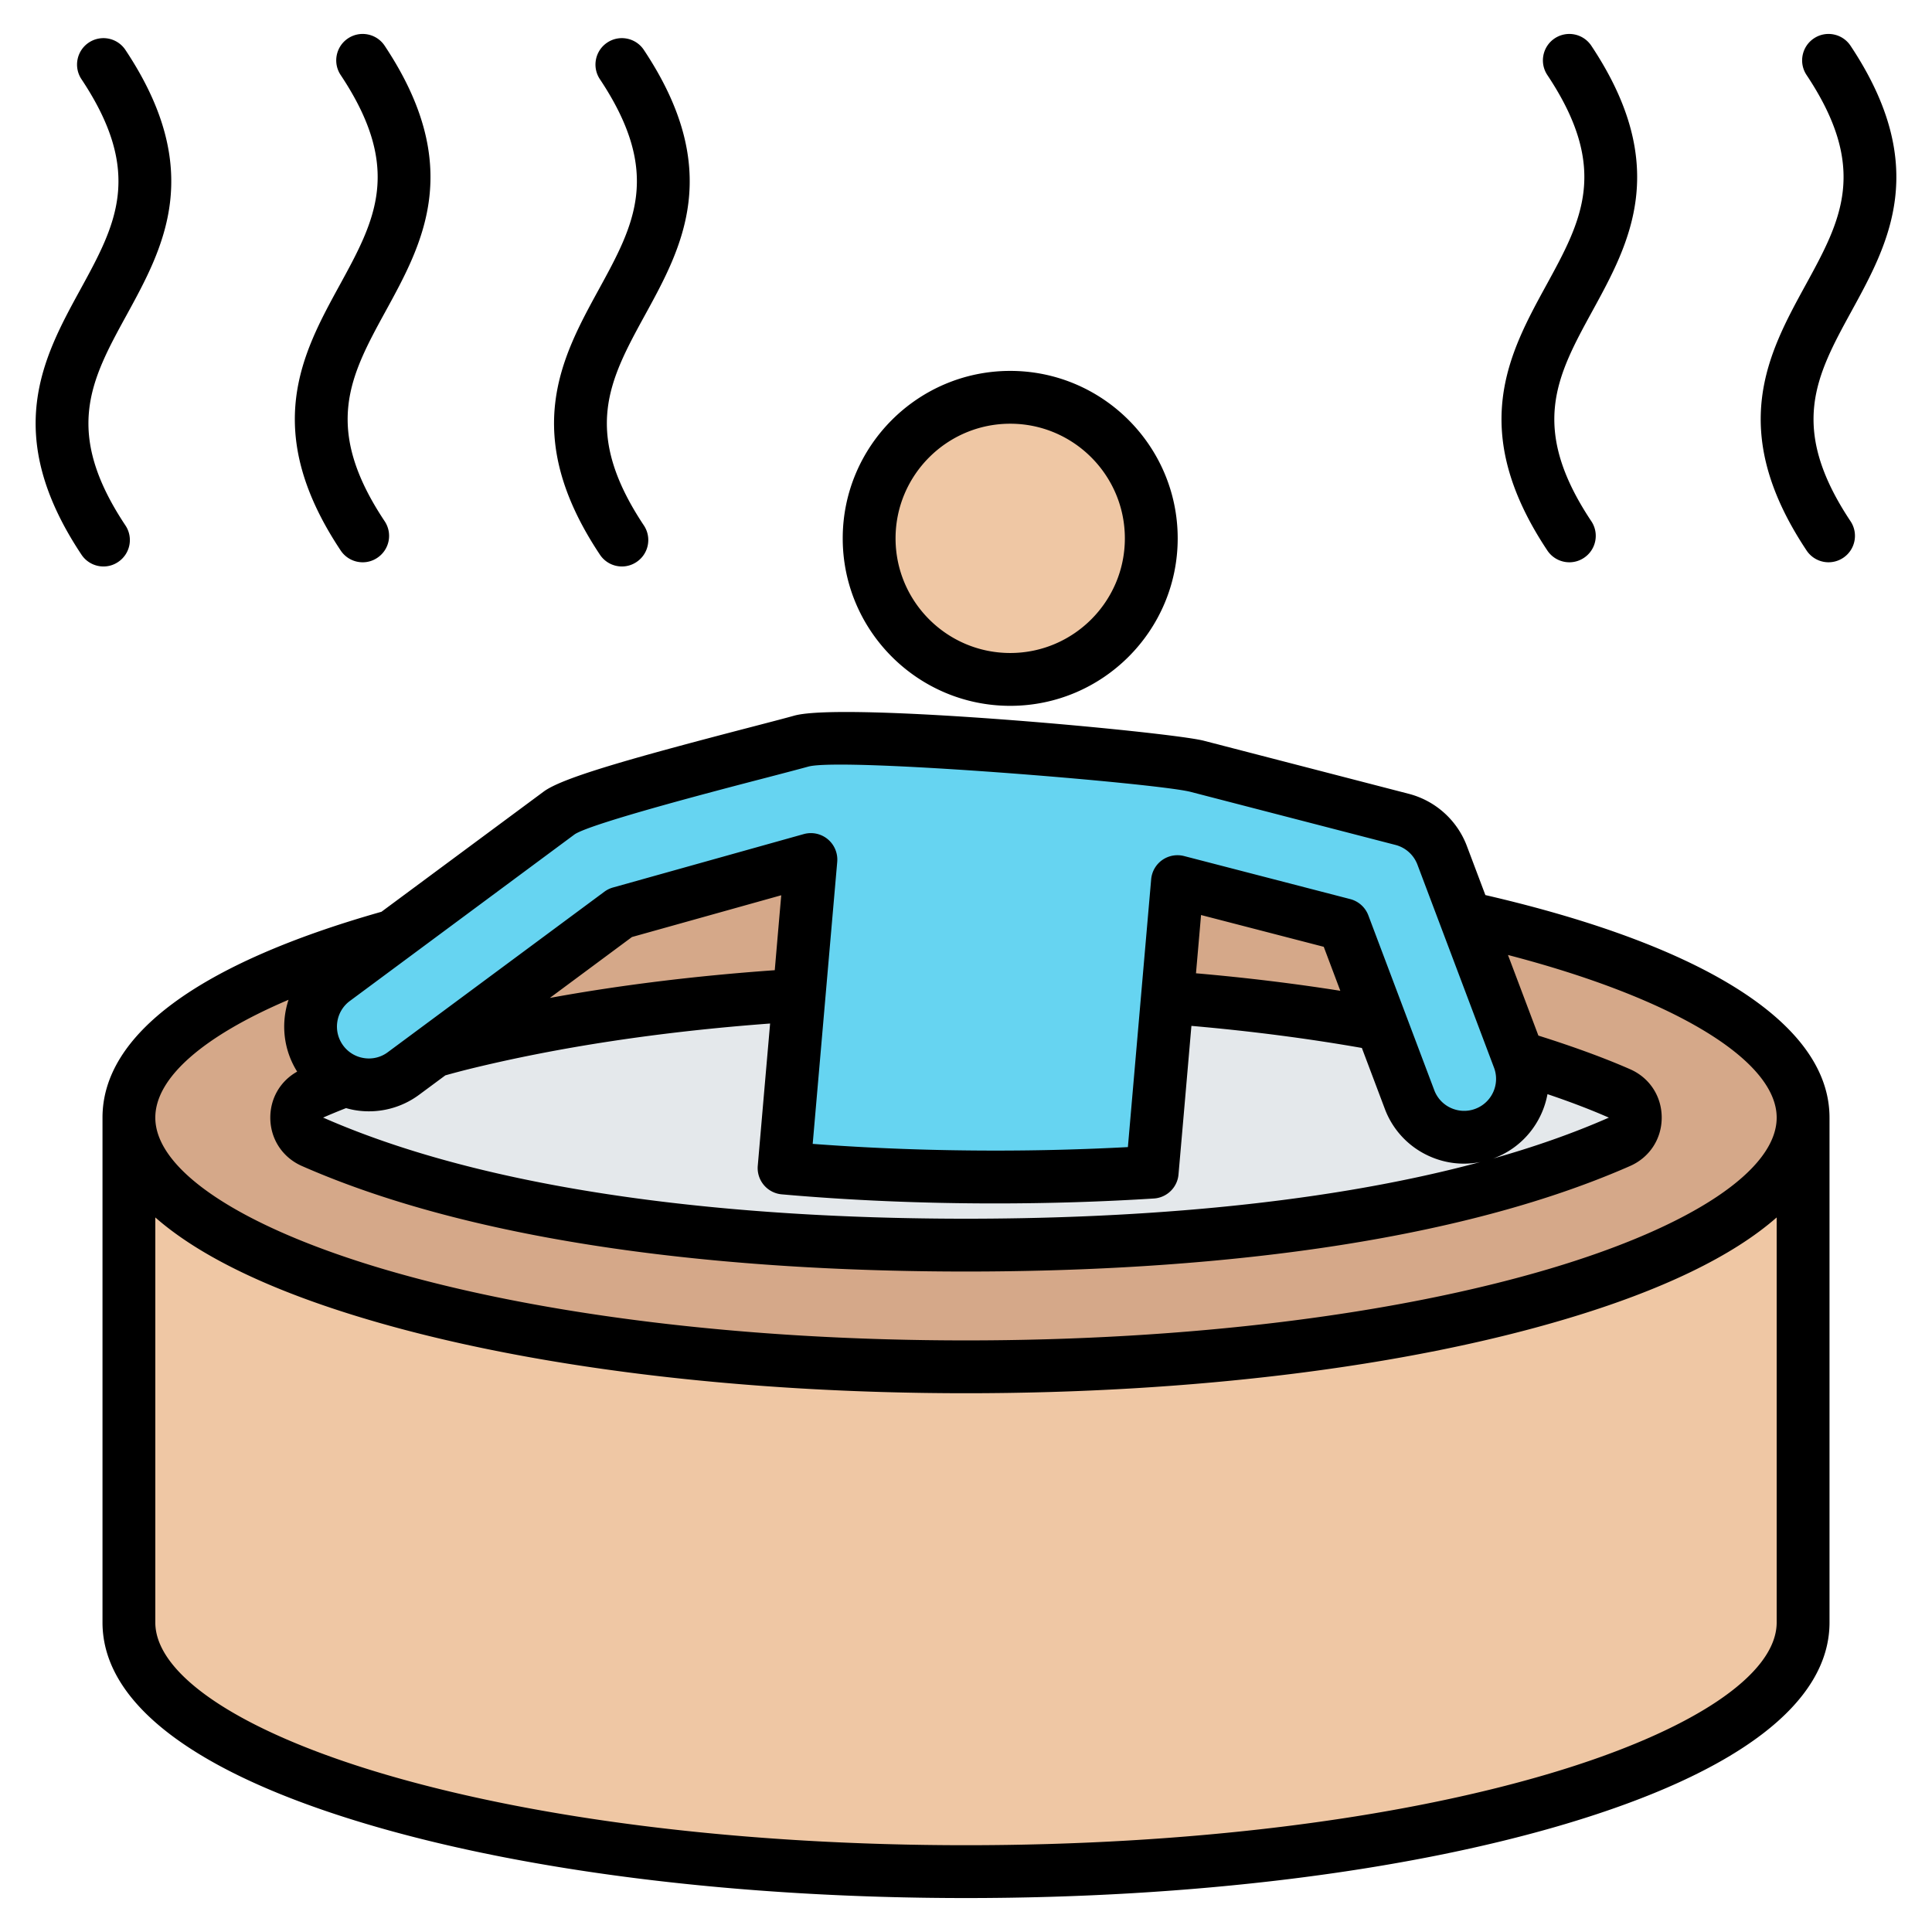 <svg xmlns="http://www.w3.org/2000/svg" width="512" height="512" viewBox="0 0 512 512"><g fill-rule="evenodd" clip-rule="evenodd"><path fill="#efc7a4" d="M34.161 296.159h443.677V429.94c0 36.475-99.32 66.044-221.839 66.044s-221.838-29.57-221.838-66.045z"/><ellipse cx="256" cy="296.159" fill="#d5a889" rx="221.839" ry="66.044"/><path fill="#e4e8eb" d="M82.812 302.566c50.144 22.061 119.451 27.39 173.188 27.39s123.045-5.329 173.188-27.39c5.548-2.441 5.548-10.373 0-12.814-50.144-22.061-119.451-27.39-173.188-27.39s-123.045 5.329-173.188 27.39c-5.548 2.441-5.548 10.373 0 12.814"/><ellipse cx="267.715" cy="142.653" fill="#efc7a4" rx="37.383" ry="37.384" transform="rotate(-45 267.71 142.713)"/><path fill="#66d4f1" d="m317.274 203.059 54.32 14.071c5.052 1.309 8.87 4.973 10.583 9.51l20.305 53.814c3.01 7.992-1.03 16.91-9.021 19.92s-16.91-1.03-19.92-9.021l-17.467-46.325-44.034-11.407c-2.236 25.66-4.461 51.322-6.689 76.983-32.316 2.063-65.315 1.764-97.562-1.084 2.366-27.251 4.728-54.501 7.102-81.751l-50.539 14.142-57.404 42.538c-6.855 5.083-16.533 3.646-21.615-3.209-5.083-6.855-3.646-16.533 3.209-21.615l59.701-44.24c6.009-4.455 53.489-16.027 64.144-19.008 10.928-3.019 95.516 4.255 104.887 6.682"/><path d="M237.332 142.673c0 16.749 13.63 30.379 30.389 30.379 16.749 0 30.379-13.63 30.379-30.379s-13.63-30.384-30.379-30.384c-16.759 0-30.389 13.635-30.389 30.384m-14.002 0c0-24.47 19.911-44.381 44.39-44.381 24.47 0 44.381 19.911 44.381 44.381s-19.911 44.381-44.381 44.381c-24.479 0-44.39-19.911-44.39-44.381m203.099 153.538a.07.07 0 0 0-.047-.019c0 .01-.014.038-.023.061v-.141a.4.4 0 0 0 .07.099m44.409-.029c0-15.291-27.537-31.743-71.208-43.101l8.06 21.36c7.057 2.221 16.151 5.331 24.319 8.92 5.161 2.268 8.361 7.18 8.361 12.82 0 5.627-3.209 10.539-8.361 12.812-52.567 23.129-124.73 27.975-176.008 27.975-51.283 0-123.441-4.846-176.013-27.975-5.147-2.273-8.356-7.184-8.356-12.812 0-5.171 2.696-9.72 7.118-12.19-3.67-5.839-4.342-12.84-2.282-19.041-22.532 9.612-35.31 20.659-35.31 31.231 0 13.861 22.423 28.808 59.968 39.991 41.271 12.28 96.275 19.05 154.874 19.05s113.598-6.77 154.869-19.05c37.55-11.182 59.969-26.129 59.969-39.99m0 133.778c0 13.861-22.419 28.812-59.968 39.991-41.271 12.28-96.27 19.05-154.869 19.05s-113.603-6.77-154.874-19.05c-37.545-11.179-59.968-26.131-59.968-39.991V322.633c11.659 10.247 30.459 19.36 55.978 26.949 42.532 12.67 98.952 19.638 158.864 19.638 59.911 0 116.327-6.968 158.859-19.638 25.519-7.589 44.319-16.702 55.978-26.949zm-115.64-167.389c-12.209-1.929-25.006-3.491-38.25-4.639.452-5.152.903-10.299 1.341-15.441l32.52 8.422zm-148.161-25.317c-.579 6.62-1.148 13.24-1.717 19.859-21.101 1.496-41.04 3.957-59.61 7.349l21.769-16.143zM85.638 296.173c1.863-.824 3.9-1.661 6.069-2.512.894.254 1.802.461 2.743.602a22.32 22.32 0 0 0 16.669-4.173l6.902-5.109a231 231 0 0 1 5.909-1.571c23.91-5.904 50.85-9.988 80.156-12.167-.536 6.239-1.087 12.477-1.628 18.711l-1.642 18.979a6.995 6.995 0 0 0 6.352 7.579c18.132 1.6 37.15 2.409 56.538 2.409 14.242 0 28.403-.438 42.094-1.308 3.449-.221 6.229-2.94 6.516-6.38l1.261-14.43 2.16-24.931c15.813 1.378 30.953 3.35 45.171 5.848l6.079 16.123a22.3 22.3 0 0 0 11.762 12.538c4.3 1.948 9 2.47 13.55 1.567C347.387 320.072 295.422 322.97 256 322.97c-49.913.002-119.959-4.637-170.362-26.797m-.07-.033c.024.009.033.023.052.023 0-.014.009-.043.019-.052v.141a.3.3 0 0 0-.071-.112m310.359 10.802c-.099.038-.198.061-.296.099 10.779-3.039 21.12-6.629 30.727-10.859-5.288-2.329-11.019-4.451-16.26-6.22-1.378 7.491-6.539 14.11-14.171 16.98M92.71 265.272l59.62-44.193c4.681-2.997 38.189-11.72 50.808-14.994 4.921-1.285 8.812-2.305 11.113-2.941 9.179-2.442 92.408 4.418 101.267 6.709l54.322 14.067a8.5 8.5 0 0 1 5.792 5.213l20.297 53.809c1.651 4.366-.569 9.259-4.94 10.901-2.108.8-4.408.715-6.469-.212a8.42 8.42 0 0 1-4.427-4.728l-17.469-46.324a7.01 7.01 0 0 0-4.794-4.309l-44.037-11.409a7.04 7.04 0 0 0-5.792 1.058 7 7 0 0 0-2.931 5.114c-1.816 20.847-3.627 41.708-5.439 62.56l-.729 8.398a656 656 0 0 1-35.192.927c-16.51 0-32.727-.598-48.338-1.779l1.04-11.979c1.821-20.922 3.632-41.84 5.462-62.772a7.03 7.03 0 0 0-2.512-5.989 7.02 7.02 0 0 0-6.347-1.36l-50.544 14.152a7 7 0 0 0-2.287 1.11l-57.403 42.536a8.34 8.34 0 0 1-6.281 1.572 8.4 8.4 0 0 1-5.538-3.317c-2.783-3.751-1.992-9.049 1.748-11.82m392.13 30.91c0-24.493-32.36-45.378-91.199-58.98l-4.912-13.023a22.51 22.51 0 0 0-15.38-13.809l-54.322-14.067c-8.878-2.301-95.066-10.369-108.526-6.653-2.202.621-6.032 1.614-10.882 2.879-32.976 8.572-50.619 13.602-55.541 17.253l-42.988 31.847c-48.361 13.71-73.927 32.562-73.927 54.552V429.96c0 21.313 24.197 39.78 69.975 53.414 42.532 12.656 98.952 19.629 158.864 19.629 59.911 0 116.327-6.972 158.859-19.629 45.778-13.635 69.98-32.101 69.98-53.414V296.182zm-74.779-150.3a7 7 0 0 0 5.839 3.129 6.9 6.9 0 0 0 3.872-1.181c3.218-2.136 4.089-6.479 1.948-9.697-16.58-24.912-9.118-38.528.31-55.771 9.819-17.94 20.951-38.279-.31-70.239a7.005 7.005 0 0 0-9.711-1.953c-3.218 2.141-4.088 6.493-1.948 9.711 16.58 24.903 9.118 38.519-.31 55.762-9.82 17.949-20.952 38.288.31 70.239m80.66-63.52c9.819-17.94 20.951-38.279-.311-70.239-2.141-3.223-6.492-4.093-9.701-1.953-3.218 2.141-4.098 6.493-1.948 9.711 16.57 24.903 9.118 38.519-.32 55.762-9.824 17.949-20.951 38.288.32 70.239a6.98 6.98 0 0 0 9.701 1.948c3.218-2.136 4.088-6.479 1.948-9.697-16.571-24.912-9.123-38.528.311-55.771M31.288 148.94a6.98 6.98 0 0 0 1.953-9.697c-16.57-24.912-9.123-38.533.32-55.771 9.819-17.94 20.946-38.279-.32-70.239a6.993 6.993 0 0 0-9.702-1.952c-3.218 2.141-4.088 6.492-1.948 9.711 16.566 24.898 9.118 38.519-.311 55.757-9.823 17.953-20.951 38.293.311 70.243a6.99 6.99 0 0 0 5.829 3.129 6.85 6.85 0 0 0 3.868-1.181m58.994-3.058a6.99 6.99 0 0 0 5.839 3.129 6.87 6.87 0 0 0 3.867-1.181 6.986 6.986 0 0 0 1.952-9.697c-16.58-24.912-9.123-38.528.311-55.771 9.819-17.94 20.946-38.279-.311-70.239-2.14-3.223-6.492-4.093-9.71-1.952s-4.093 6.493-1.948 9.711c16.575 24.903 9.118 38.519-.31 55.762-9.824 17.948-20.951 38.287.31 70.238m68.38-69.133c9.438-17.239 16.886-30.859.32-55.757-2.145-3.218-1.27-7.57 1.948-9.711s7.561-1.271 9.702 1.952c21.266 31.96 10.139 52.299.306 70.239-9.428 17.238-16.876 30.859-.306 55.771 2.136 3.218 1.27 7.561-1.952 9.697a6.9 6.9 0 0 1-3.868 1.181 6.98 6.98 0 0 1-5.829-3.129c-21.276-31.951-10.145-52.29-.321-70.243"/></g></svg>